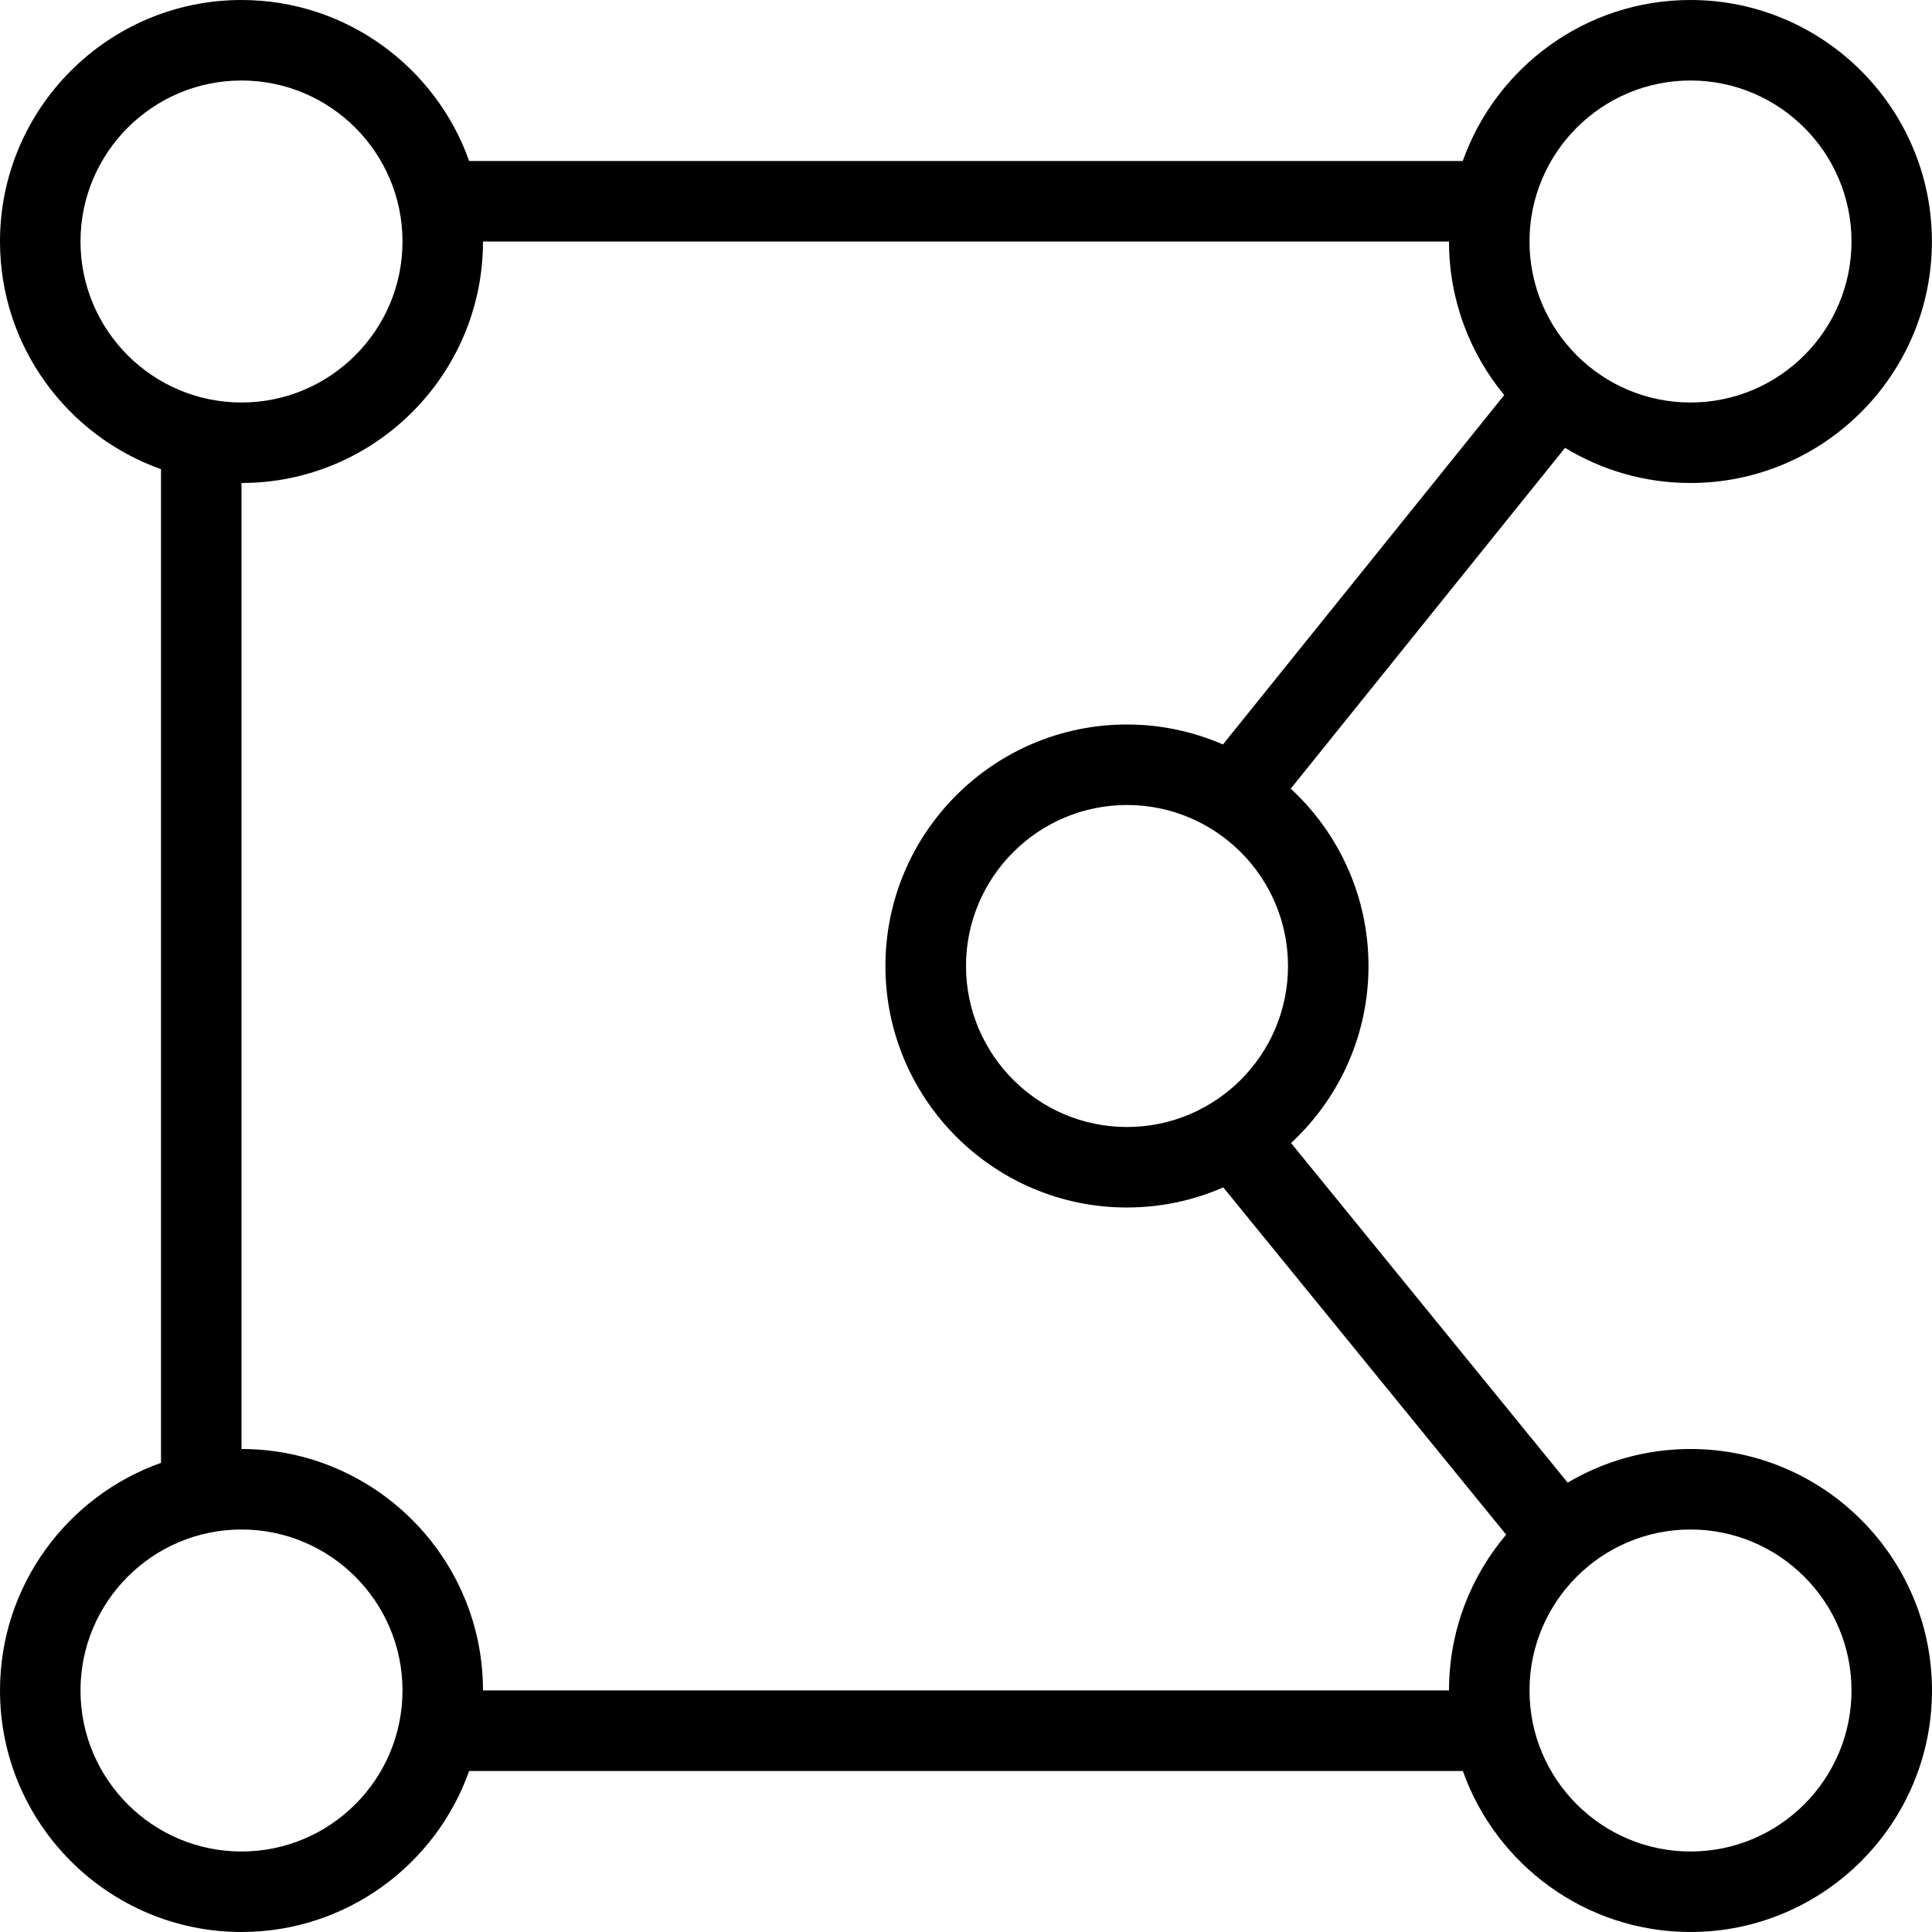 <?xml version="1.0" encoding="UTF-8"?>
<svg xmlns="http://www.w3.org/2000/svg" id="Layer_1" data-name="Layer 1" viewBox="0 0 24 24" width="512" height="512"><path d="m21,18c-.557,0-1.078.153-1.526.418l-3.436-4.219c.591-.548.962-1.331.962-2.199s-.372-1.654-.966-2.203l3.408-4.234c.454.277.987.437,1.557.437,1.654,0,3-1.346,3-3s-1.346-3-3-3c-1.304,0-2.415.836-2.828,2H5.828c-.413-1.164-1.524-2-2.828-2C1.346,0,0,1.346,0,3c0,1.304.836,2.415,2,2.828v12.344c-1.164.413-2,1.524-2,2.828,0,1.654,1.346,3,3,3,1.304,0,2.415-.836,2.828-2h12.344c.413,1.164,1.524,2,2.828,2,1.654,0,3-1.346,3-3s-1.346-3-3-3Zm-5-6c0,1.103-.897,2-2,2s-2-.897-2-2,.897-2,2-2,2,.897,2,2ZM21,1c1.103,0,2,.897,2,2s-.897,2-2,2-2-.897-2-2,.897-2,2-2ZM1,3c0-1.103.897-2,2-2s2,.897,2,2-.897,2-2,2-2-.897-2-2Zm2,20c-1.103,0-2-.897-2-2s.897-2,2-2,2,.897,2,2-.897,2-2,2Zm3-2c0-1.654-1.346-3-3-3V6c1.654,0,3-1.346,3-3h12c0,.724.258,1.389.686,1.908l-3.494,4.34c-.366-.159-.769-.248-1.193-.248-1.654,0-3,1.346-3,3s1.346,3,3,3c.425,0,.83-.089,1.197-.25l3.514,4.314c-.443.523-.71,1.198-.71,1.935H6Zm15,2c-1.103,0-2-.897-2-2s.897-2,2-2,2,.897,2,2-.897,2-2,2Z"/></svg>
